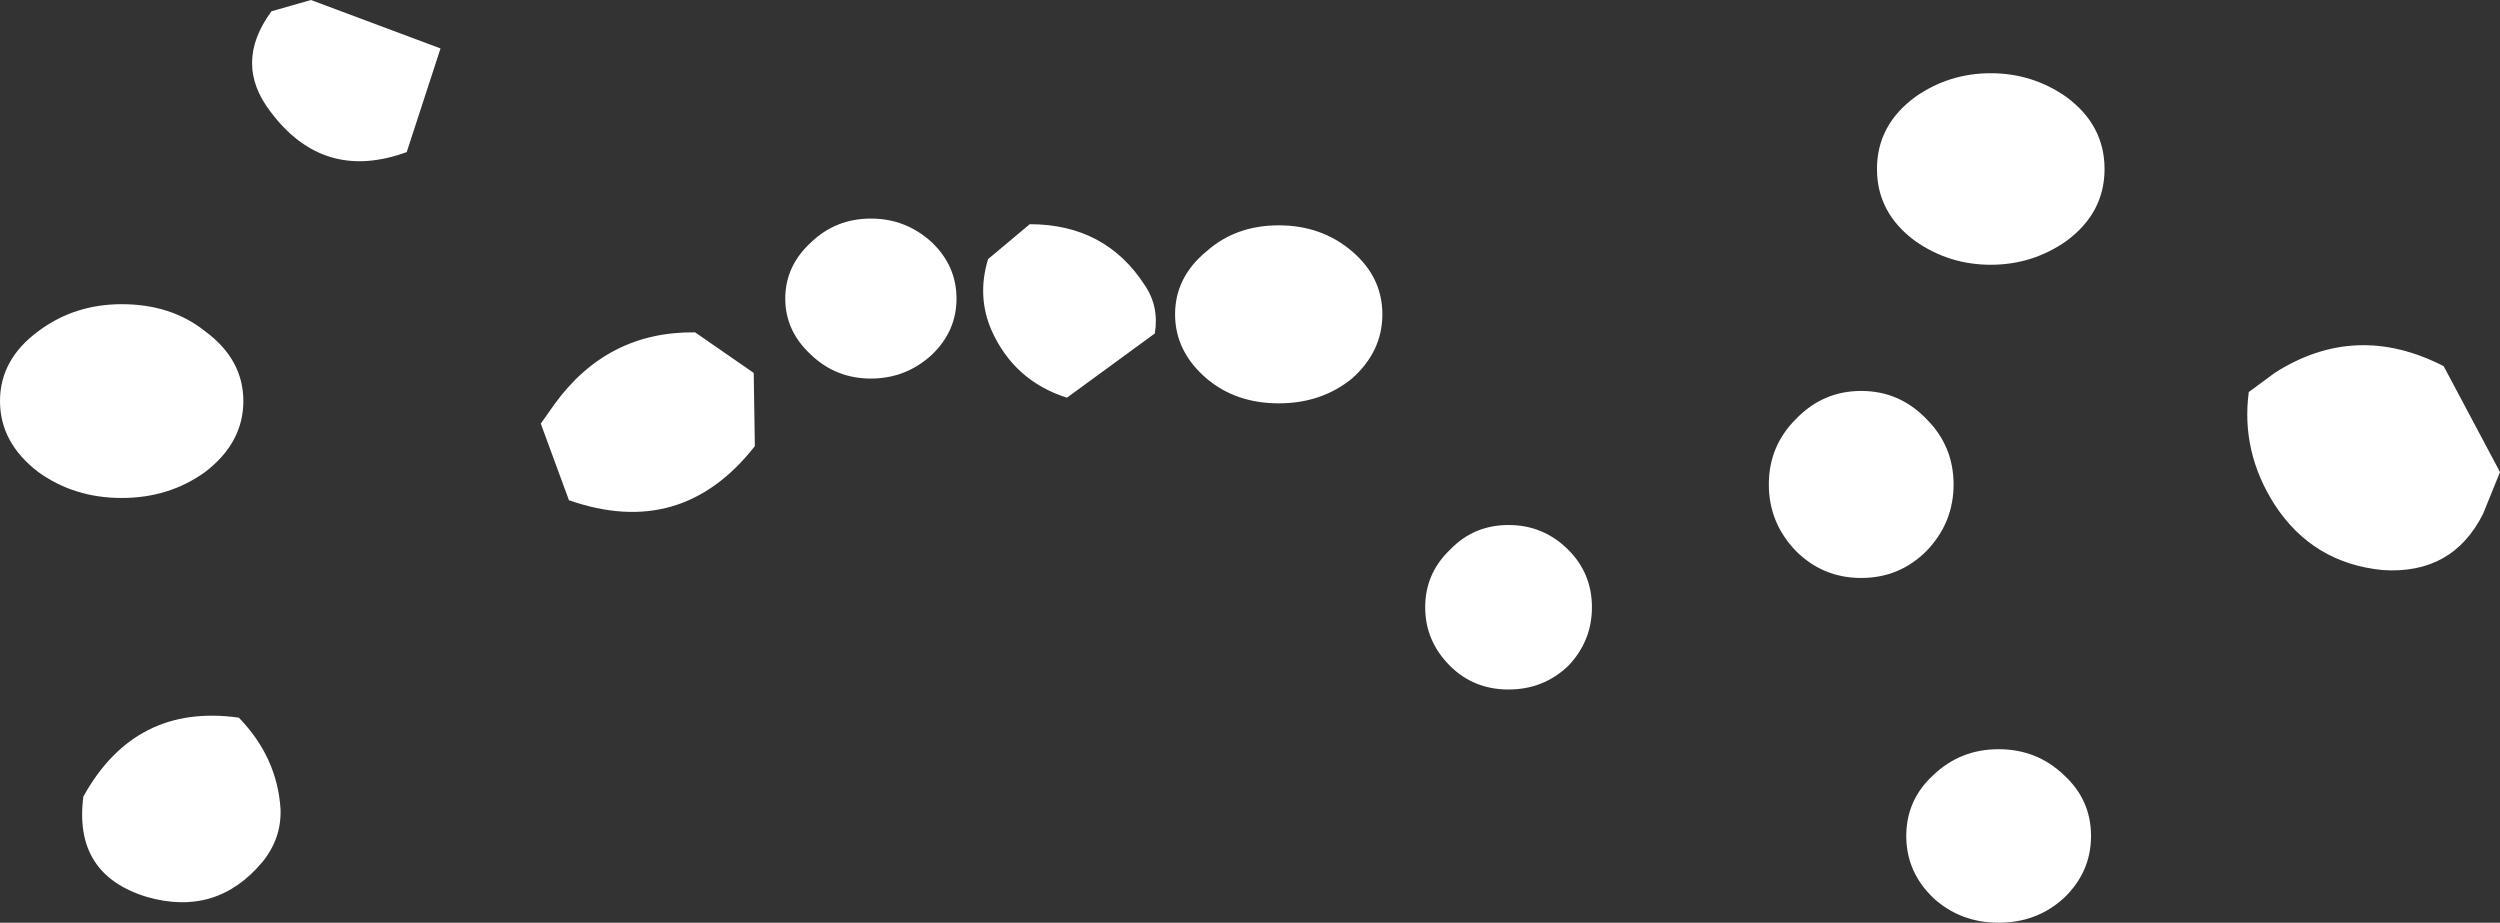 <?xml version="1.0" encoding="UTF-8" standalone="no"?>
<svg xmlns:ffdec="https://www.free-decompiler.com/flash" xmlns:xlink="http://www.w3.org/1999/xlink" ffdec:objectType="shape" height="40.95px" width="110.95px" xmlns="http://www.w3.org/2000/svg">
  <rect width="100%" height="100%" fill="#333333" stroke="none"/>
  <g transform="matrix(1.0, 0.0, 0.0, 1.0, 56.8, 1.9)">
    <path d="M34.8 32.5 Q36.0 33.6 36.0 35.2 36.0 36.8 34.8 37.95 33.6 39.05 31.9 39.05 30.2 39.05 29.0 37.95 27.8 36.8 27.8 35.2 27.8 33.6 29.0 32.5 30.2 31.35 31.9 31.35 33.6 31.35 34.8 32.5 M10.15 21.4 Q11.7 21.4 12.8 22.5 13.85 23.55 13.85 25.05 13.85 26.55 12.8 27.65 11.7 28.7 10.15 28.7 8.6 28.7 7.55 27.65 6.45 26.55 6.45 25.05 6.45 23.55 7.55 22.5 8.6 21.4 10.15 21.4 M25.8 15.45 Q27.5 15.45 28.7 16.7 29.9 17.9 29.9 19.6 29.9 21.3 28.7 22.55 27.5 23.75 25.8 23.75 24.1 23.75 22.9 22.55 21.7 21.3 21.7 19.6 21.7 17.9 22.9 16.7 24.1 15.45 25.8 15.45 M34.9 2.4 Q36.6 3.65 36.6 5.6 36.6 7.55 34.9 8.8 33.4 9.85 31.55 9.85 29.7 9.85 28.2 8.8 26.5 7.55 26.5 5.6 26.5 3.65 28.2 2.4 29.7 1.35 31.55 1.35 33.4 1.35 34.9 2.4 M43.0 15.5 L44.15 14.65 Q47.75 12.35 51.65 14.35 L54.15 19.05 53.4 20.9 Q52.05 23.6 48.95 23.4 45.85 23.1 44.15 20.5 42.65 18.15 43.0 15.5 M-46.2 29.95 Q-44.5 31.7 -44.35 34.0 -44.3 35.3 -45.15 36.35 -47.2 38.8 -50.3 37.9 -53.55 36.9 -53.1 33.45 -50.8 29.3 -46.2 29.95 M-46.0 15.9 Q-46.0 17.75 -47.7 19.05 -49.3 20.2 -51.4 20.2 -53.5 20.2 -55.1 19.05 -56.8 17.75 -56.8 15.9 -56.8 14.05 -55.1 12.8 -53.5 11.6 -51.4 11.6 -49.2 11.6 -47.7 12.8 -46.0 14.05 -46.0 15.9 M-32.8 16.9 L-32.2 16.05 Q-29.85 12.8 -25.95 12.85 L-23.35 14.65 -23.3 17.9 Q-26.55 22.05 -31.55 20.3 L-32.8 16.9 M-15.45 8.85 Q-14.35 9.9 -14.35 11.35 -14.35 12.8 -15.45 13.85 -16.6 14.9 -18.15 14.9 -19.7 14.9 -20.8 13.85 -21.95 12.8 -21.95 11.35 -21.95 9.9 -20.8 8.85 -19.7 7.8 -18.15 7.8 -16.6 7.8 -15.45 8.85 M-12.95 9.6 L-11.1 8.05 Q-7.75 8.05 -6.0 10.75 -5.35 11.7 -5.55 12.9 L-9.45 15.75 Q-11.8 15.0 -12.8 12.75 -13.45 11.25 -12.95 9.6 M-4.65 12.05 Q-4.65 10.4 -3.25 9.25 -1.95 8.1 -0.05 8.1 1.85 8.1 3.2 9.25 4.55 10.4 4.55 12.05 4.55 13.7 3.2 14.9 1.85 16.0 -0.05 16.0 -1.95 16.0 -3.25 14.9 -4.65 13.7 -4.65 12.05 M-44.75 -1.4 L-43.0 -1.9 -37.25 0.25 -38.75 4.85 Q-42.45 6.2 -44.8 3.05 -46.45 0.9 -44.75 -1.4" fill="#ffffff" fill-rule="evenodd" stroke="none"/>
  </g>
</svg>

